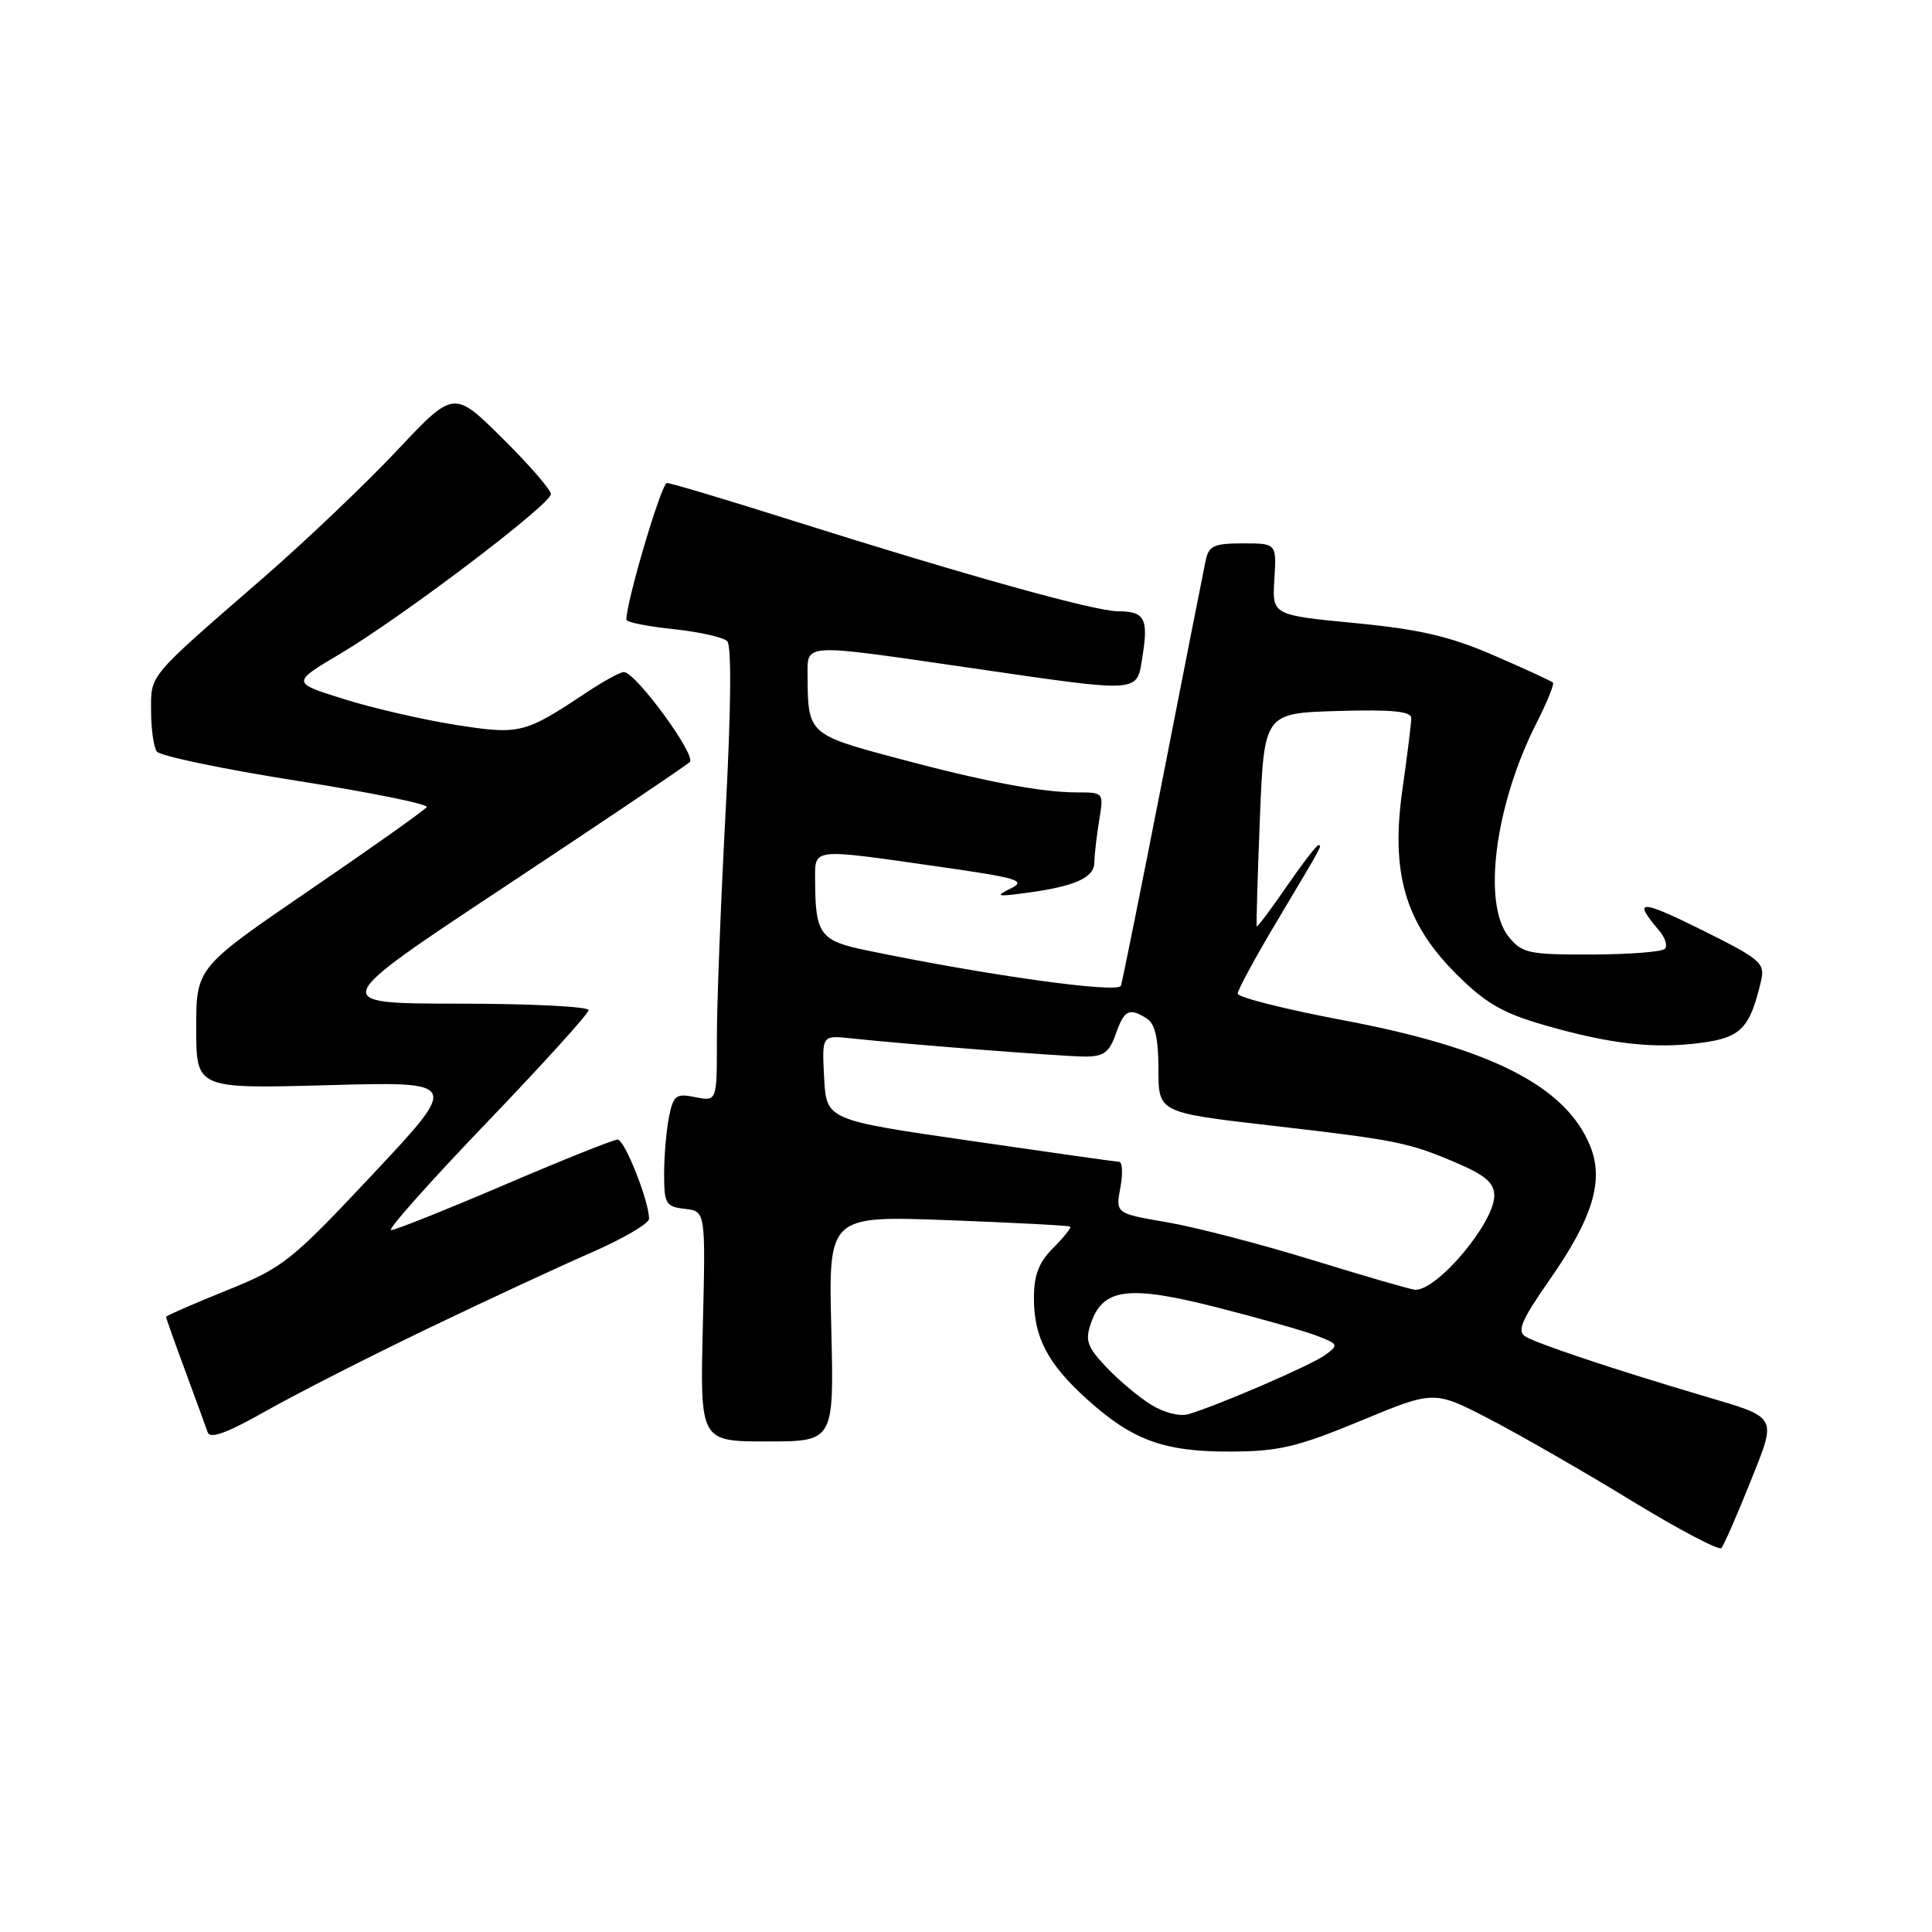 <?xml version="1.0" encoding="UTF-8" standalone="no"?>
<!DOCTYPE svg PUBLIC "-//W3C//DTD SVG 1.1//EN" "http://www.w3.org/Graphics/SVG/1.1/DTD/svg11.dtd" >
<svg xmlns="http://www.w3.org/2000/svg" xmlns:xlink="http://www.w3.org/1999/xlink" version="1.1" viewBox="0 0 256 256">
 <g >
 <path fill="currentColor"
d=" M 231.85 196.56 C 235.49 187.44 235.77 187.95 225.50 184.90 C 213.72 181.41 203.57 178.01 202.10 177.08 C 200.99 176.38 201.64 174.86 205.31 169.61 C 211.10 161.34 212.59 156.35 210.66 151.74 C 207.38 143.87 197.48 138.86 177.95 135.18 C 170.28 133.73 164.00 132.15 164.00 131.66 C 164.00 131.18 166.32 126.89 169.16 122.14 C 175.37 111.72 175.22 112.00 174.68 112.00 C 174.44 112.00 172.54 114.48 170.46 117.50 C 168.37 120.53 166.60 122.89 166.52 122.75 C 166.45 122.61 166.63 116.20 166.94 108.50 C 167.50 94.50 167.50 94.50 177.25 94.21 C 184.47 94.00 187.00 94.25 187.00 95.16 C 187.00 95.84 186.48 100.02 185.85 104.45 C 184.24 115.62 186.16 122.25 192.93 129.03 C 196.83 132.92 199.05 134.22 204.62 135.83 C 213.40 138.36 219.23 139.02 225.49 138.17 C 230.70 137.47 231.89 136.22 233.35 129.96 C 233.89 127.60 233.32 127.11 225.39 123.17 C 217.29 119.16 216.31 119.17 219.81 123.26 C 220.64 124.22 221.00 125.34 220.60 125.73 C 220.20 126.13 215.82 126.46 210.86 126.48 C 202.57 126.50 201.68 126.31 199.92 124.14 C 196.39 119.79 198.08 106.70 203.56 95.88 C 204.98 93.09 205.97 90.64 205.78 90.45 C 205.58 90.25 202.07 88.63 197.96 86.85 C 192.10 84.31 188.14 83.39 179.53 82.56 C 168.56 81.50 168.56 81.50 168.86 76.75 C 169.15 72.00 169.15 72.00 164.69 72.00 C 160.88 72.00 160.16 72.32 159.76 74.25 C 159.50 75.49 156.94 88.42 154.09 103.00 C 151.23 117.58 148.73 130.00 148.53 130.61 C 148.19 131.66 131.00 129.28 114.84 125.93 C 108.66 124.66 108.04 123.82 108.01 116.75 C 108.00 112.30 107.27 112.39 124.42 114.84 C 134.92 116.34 136.05 116.68 133.92 117.73 C 131.80 118.77 132.06 118.84 136.00 118.31 C 142.44 117.45 145.00 116.30 145.01 114.27 C 145.02 113.30 145.30 110.81 145.64 108.75 C 146.26 105.01 146.25 105.00 142.77 105.00 C 137.92 105.00 130.28 103.54 118.31 100.32 C 107.26 97.36 107.04 97.15 107.01 89.75 C 107.00 85.16 105.95 85.22 128.50 88.49 C 151.52 91.83 150.60 91.90 151.39 86.94 C 152.19 81.97 151.66 81.00 148.16 81.00 C 145.07 81.00 127.90 76.21 104.89 68.94 C 96.30 66.22 88.86 64.00 88.37 64.00 C 87.65 64.00 82.98 79.73 83.00 82.11 C 83.00 82.44 85.79 83.01 89.21 83.36 C 92.62 83.72 95.84 84.44 96.36 84.96 C 96.95 85.55 96.87 94.00 96.14 107.70 C 95.50 119.69 94.98 133.20 94.99 137.72 C 95.00 145.95 95.00 145.95 92.14 145.38 C 89.56 144.86 89.23 145.11 88.64 148.03 C 88.29 149.80 88.00 153.19 88.00 155.56 C 88.00 159.52 88.22 159.89 90.75 160.18 C 93.50 160.50 93.50 160.50 93.13 175.75 C 92.76 191.00 92.76 191.00 101.64 191.00 C 110.51 191.00 110.51 191.00 110.15 176.05 C 109.78 161.09 109.78 161.09 125.64 161.68 C 134.36 162.01 141.64 162.39 141.81 162.53 C 141.98 162.67 140.97 163.94 139.56 165.35 C 137.65 167.26 137.00 168.94 137.00 172.00 C 137.00 177.23 138.82 180.70 144.05 185.42 C 150.05 190.84 154.24 192.37 163.00 192.34 C 169.45 192.32 171.86 191.75 180.26 188.28 C 190.01 184.23 190.01 184.23 197.26 187.98 C 201.24 190.04 209.68 194.88 216.00 198.74 C 222.32 202.61 227.77 205.48 228.09 205.13 C 228.41 204.78 230.10 200.93 231.85 196.56 Z  M 56.50 176.13 C 64.20 172.42 73.99 167.88 78.25 166.02 C 82.51 164.16 86.00 162.13 86.00 161.50 C 86.00 159.14 82.77 151.00 81.84 151.00 C 81.30 151.00 74.55 153.70 66.84 157.00 C 59.12 160.30 52.36 163.00 51.82 163.00 C 51.27 163.00 56.94 156.63 64.41 148.84 C 71.88 141.05 78.00 134.30 78.00 133.84 C 78.00 133.38 70.24 132.99 60.75 132.99 C 43.50 132.97 43.50 132.97 67.00 117.41 C 79.93 108.85 90.91 101.45 91.40 100.97 C 92.30 100.10 84.29 89.14 82.68 89.05 C 82.23 89.02 79.98 90.25 77.68 91.78 C 69.48 97.24 68.88 97.38 60.32 96.04 C 56.02 95.36 49.38 93.83 45.56 92.63 C 38.62 90.46 38.62 90.46 45.06 86.64 C 53.28 81.77 73.00 66.82 73.00 65.47 C 73.00 64.91 70.11 61.57 66.57 58.07 C 60.13 51.69 60.13 51.69 52.58 59.72 C 48.42 64.14 40.43 71.75 34.81 76.63 C 19.49 89.93 20.00 89.33 20.02 94.20 C 20.02 96.57 20.36 98.98 20.77 99.57 C 21.17 100.16 29.48 101.90 39.24 103.44 C 48.99 104.98 56.78 106.55 56.54 106.94 C 56.30 107.33 49.33 112.27 41.05 117.93 C 26.00 128.22 26.00 128.22 26.00 136.25 C 26.00 144.27 26.00 144.27 43.46 143.79 C 60.91 143.31 60.91 143.31 49.43 155.56 C 38.52 167.18 37.54 167.96 29.97 171.01 C 25.59 172.78 22.00 174.35 22.00 174.49 C 22.00 174.64 23.14 177.85 24.54 181.63 C 25.93 185.41 27.28 189.08 27.52 189.79 C 27.84 190.71 30.09 189.88 35.23 186.97 C 39.23 184.71 48.80 179.83 56.50 176.13 Z  M 152.50 186.12 C 150.85 185.09 148.18 182.84 146.56 181.12 C 144.03 178.43 143.75 177.61 144.58 175.26 C 146.19 170.68 149.58 170.27 161.23 173.23 C 166.88 174.67 172.85 176.36 174.50 177.00 C 177.35 178.09 177.41 178.22 175.60 179.54 C 173.78 180.88 161.64 186.13 157.50 187.38 C 156.34 187.73 154.23 187.19 152.50 186.12 Z  M 174.00 166.99 C 167.12 164.87 158.42 162.60 154.66 161.96 C 147.82 160.79 147.82 160.79 148.45 157.39 C 148.80 155.53 148.73 153.98 148.30 153.95 C 147.86 153.93 138.95 152.67 128.50 151.15 C 109.50 148.40 109.50 148.40 109.20 142.79 C 108.91 137.18 108.91 137.18 112.70 137.58 C 120.47 138.41 140.95 140.00 143.82 140.00 C 146.24 140.00 147.00 139.43 147.85 137.00 C 148.97 133.80 149.63 133.47 152.00 134.99 C 153.05 135.66 153.50 137.68 153.50 141.69 C 153.50 147.42 153.50 147.42 168.41 149.14 C 185.27 151.09 186.66 151.37 193.25 154.20 C 196.84 155.75 198.00 156.78 198.00 158.43 C 198.00 162.04 190.40 171.06 187.50 170.90 C 186.95 170.87 180.88 169.11 174.00 166.99 Z "/>
</g>
</svg>